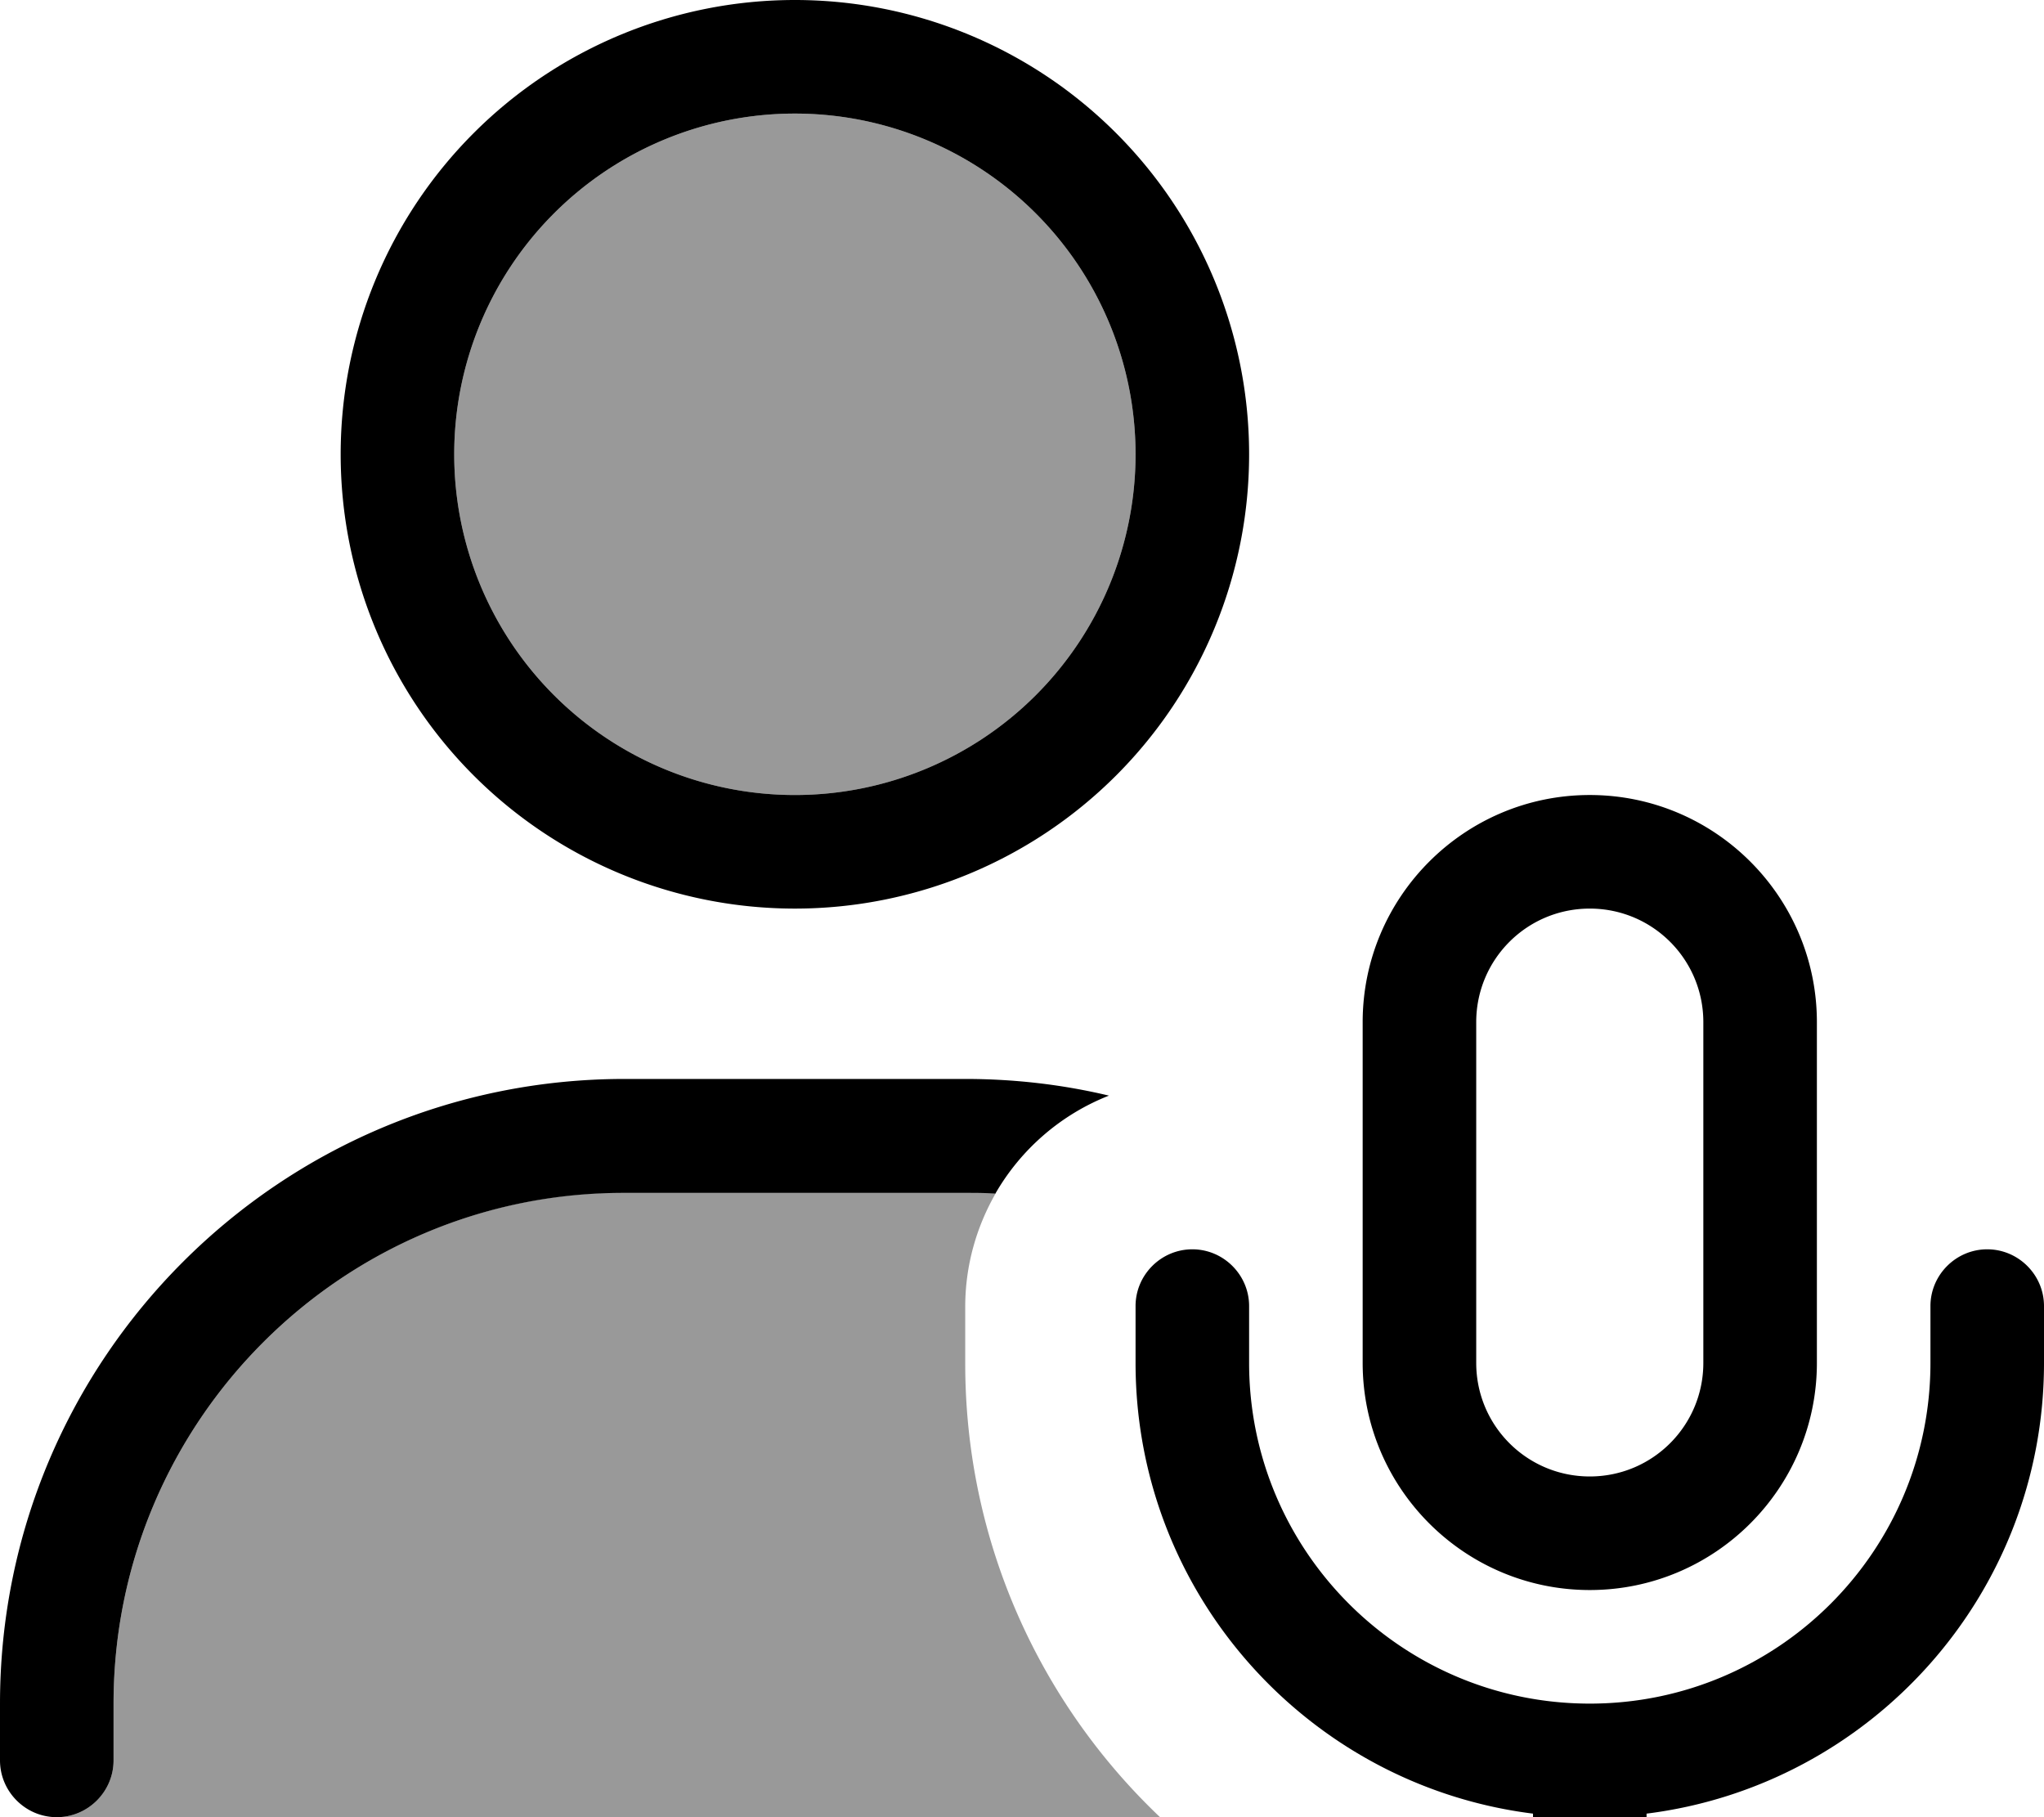 <svg xmlns="http://www.w3.org/2000/svg" viewBox="0 0 576 512"><!--! Font Awesome Pro 7.0.0 by @fontawesome - https://fontawesome.com License - https://fontawesome.com/license (Commercial License) Copyright 2025 Fonticons, Inc. --><path opacity=".4" fill="currentColor" d="M16 512c8.8 0 16-7.2 16-16l0-16c0-79.5 64.5-144 144-144l96 0c2.9 0 5.7 .1 8.6 .2-5.4 9.4-8.6 20.3-8.6 32l0 16c0 50.3 21.1 95.7 54.9 127.8L16 512zM320 128a96 96 0 1 1 -192 0 96 96 0 1 1 192 0z"/><path fill="currentColor" d="M320 128a96 96 0 1 0 -192 0 96 96 0 1 0 192 0zM96 128a128 128 0 1 1 256 0 128 128 0 1 1 -256 0zM32 480l0 16c0 8.8-7.2 16-16 16S0 504.8 0 496l0-16c0-97.2 78.8-176 176-176l96 0c13.9 0 27.5 1.6 40.5 4.7-13.5 5.3-24.8 15.1-32 27.6-2.8-.2-5.7-.2-8.6-.2l-96 0C96.5 336 32 400.5 32 480zM384 288c0-35.3 28.7-64 64-64s64 28.7 64 64l0 96c0 35.3-28.7 64-64 64s-64-28.7-64-64l0-96zm64-32c-17.7 0-32 14.3-32 32l0 96c0 17.7 14.3 32 32 32s32-14.3 32-32l0-96c0-17.7-14.3-32-32-32zM336 352c8.8 0 16 7.2 16 16l0 16c0 53 43 96 96 96s96-43 96-96l0-16c0-8.8 7.2-16 16-16s16 7.2 16 16l0 16c0 65.3-48.9 119.1-112 127l0 17c0 8.8-7.2 16-16 16s-16-7.2-16-16l0-17c-63.1-7.9-112-61.7-112-127l0-16c0-8.8 7.2-16 16-16z"/></svg>